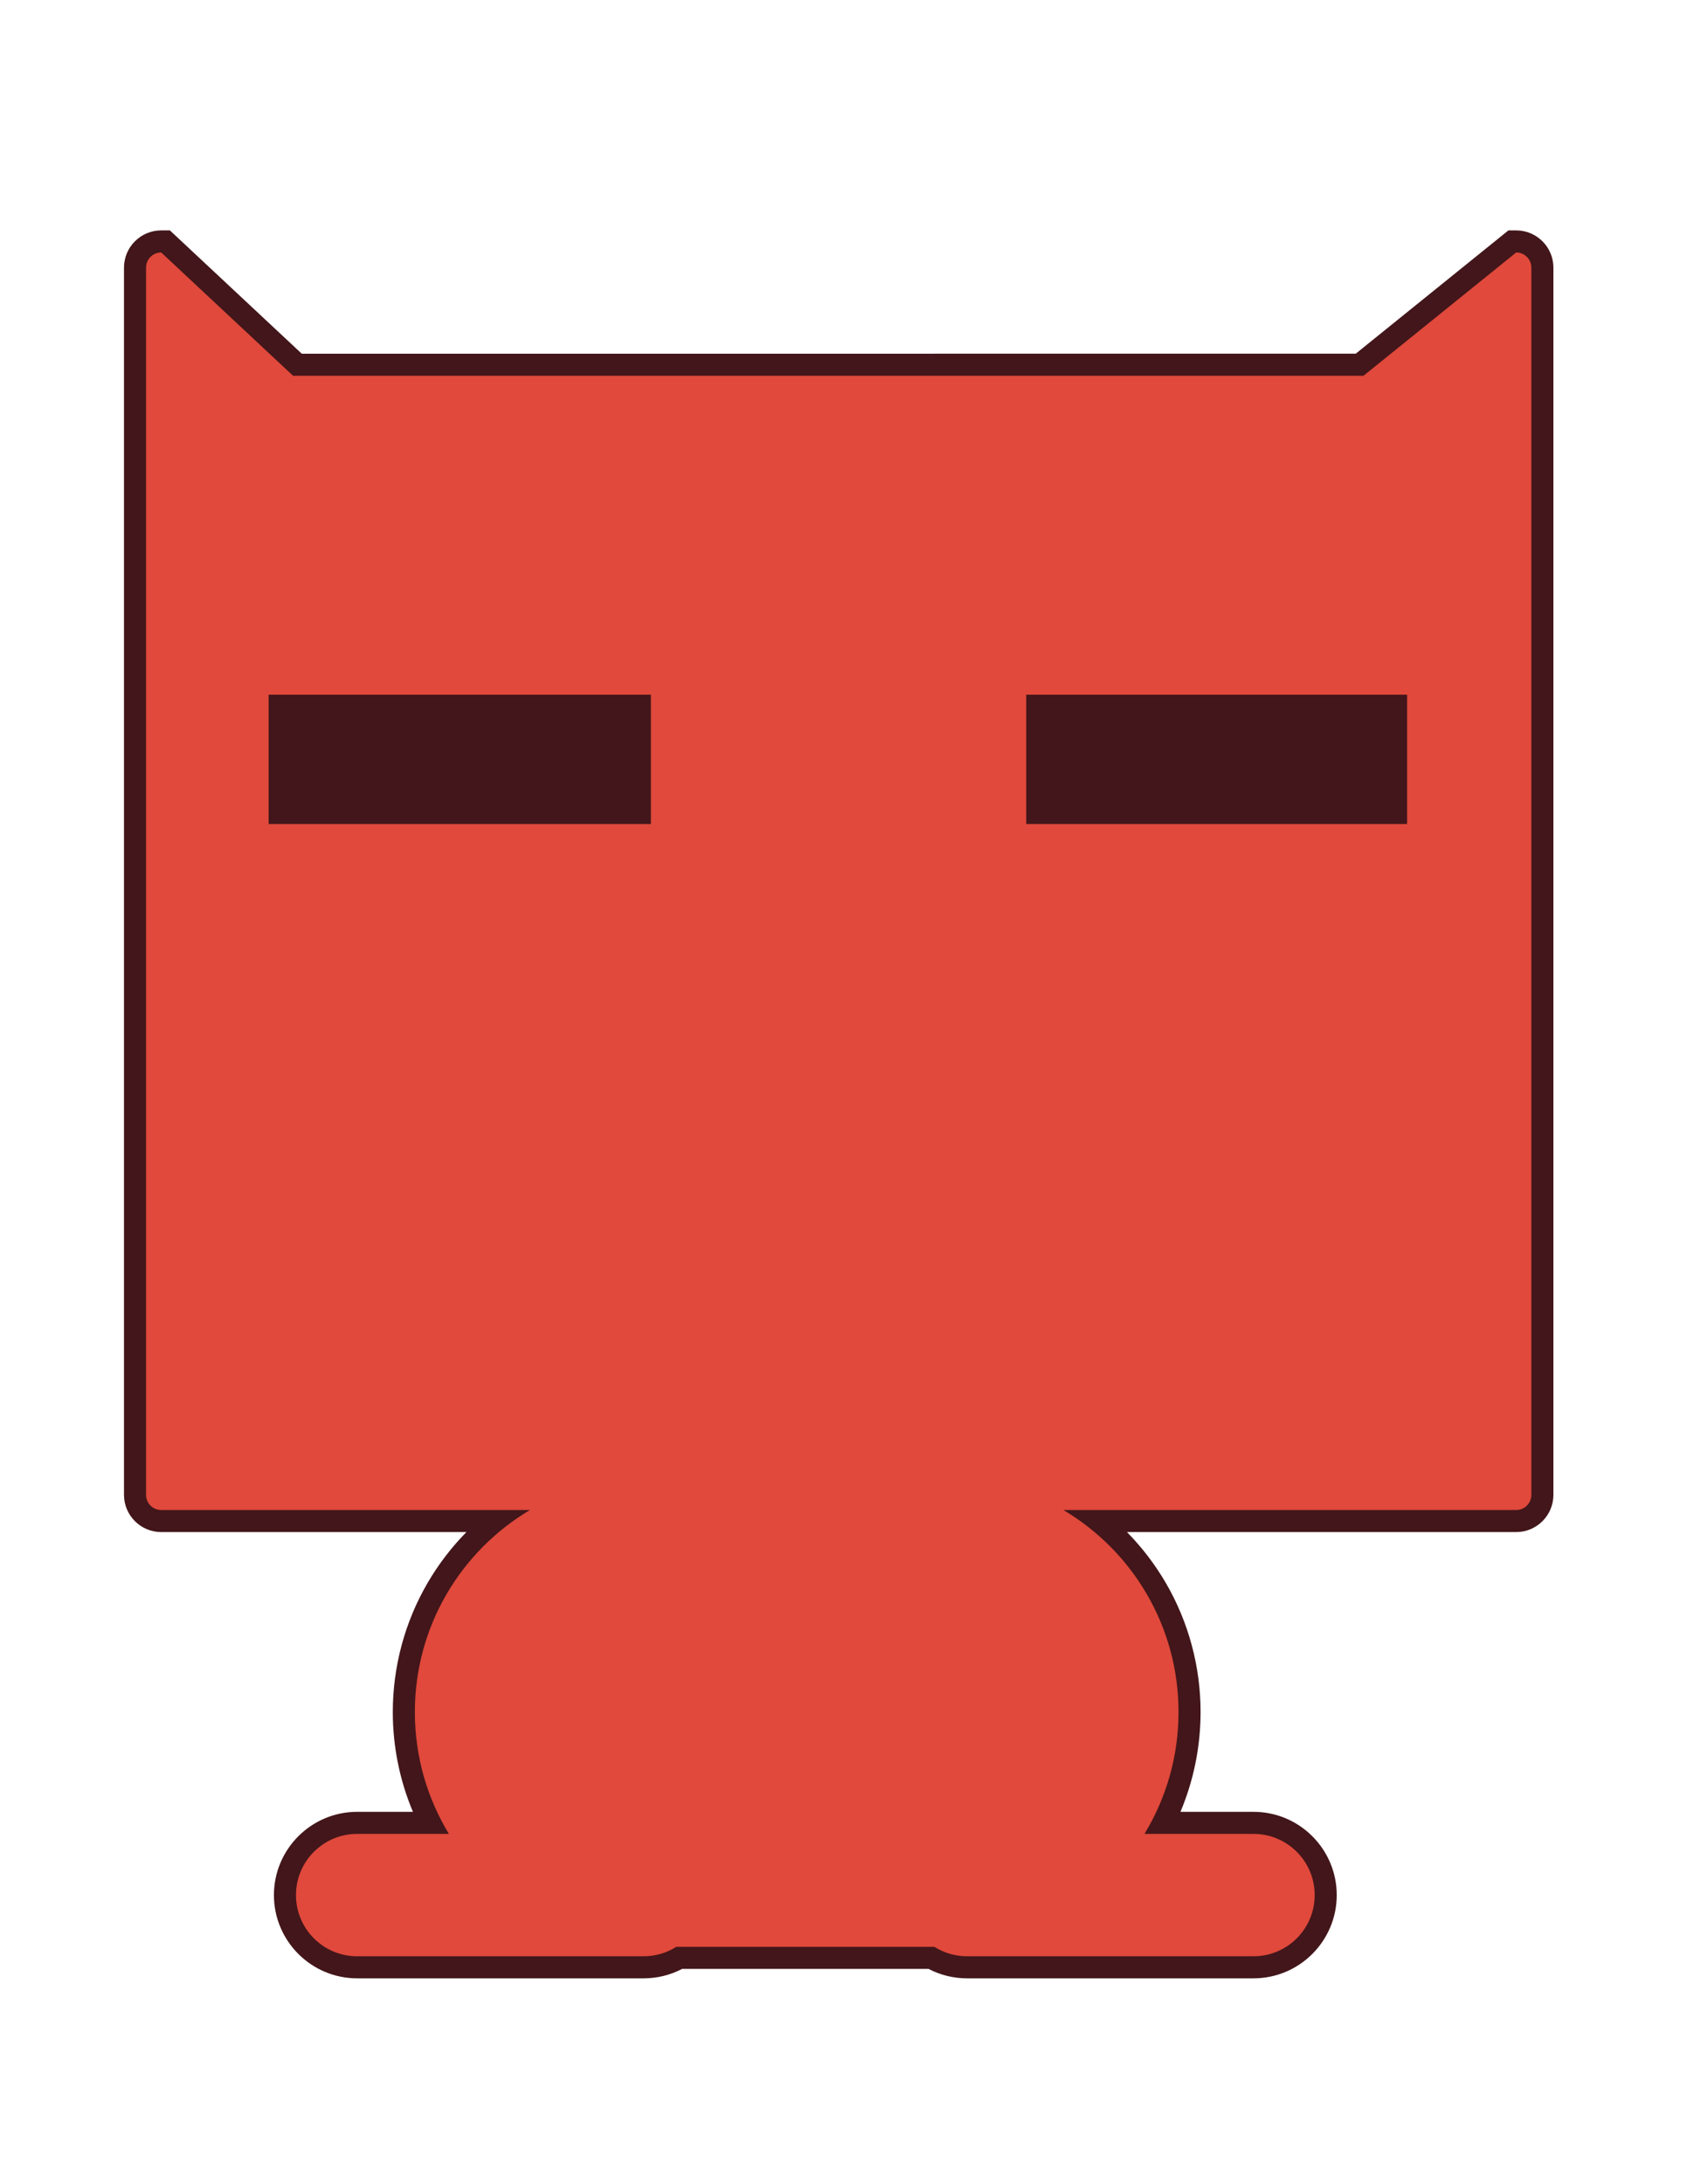 <?xml version="1.0" encoding="utf-8"?>
<!-- Generator: Adobe Illustrator 26.5.1, SVG Export Plug-In . SVG Version: 6.00 Build 0)  -->
<svg version="1.1" id="Layer_3" xmlns="http://www.w3.org/2000/svg" xmlns:xlink="http://www.w3.org/1999/xlink" x="0px" y="0px"
	 viewBox="0 0 612 792" style="enable-background:new 0 0 612 792;" xml:space="preserve">
<g>
	<path style="fill:#E0493B;" d="M350.8,713.354c-4.557,0-9.007-1.181-12.946-3.426h-91.401
		c-3.938,2.245-8.388,3.426-12.945,3.426H129.562c-14.44,0-26.187-11.747-26.187-26.186s11.748-26.186,26.187-26.186
		h26.496c-6.269-12.405-9.557-26.166-9.557-40.19c0-26.941,12.407-52.462,33.056-69.254H58.477
		c-5.236,0-9.495-4.26-9.495-9.495V97.04c0-5.236,4.259-9.496,9.495-9.496h1.578l47.833,44.707h385.349
		l55.389-44.707h1.413c5.235,0,9.495,4.26,9.495,9.496V542.041c0,5.235-4.26,9.495-9.495,9.495H398.481
		c20.648,16.792,33.056,42.312,33.056,69.254c0,14.024-3.288,27.785-9.558,40.19h32.765
		c14.44,0,26.186,11.747,26.186,26.186s-11.747,26.186-26.186,26.186H350.8z"/>
	<path style="fill:#42161A;" d="M550.039,91.544c3.035,0,5.495,2.46,5.495,5.495v445.002
		c0,3.035-2.46,5.495-5.495,5.495h-164.261c24.995,14.834,41.759,42.08,41.759,73.254v0
		c0,16.181-4.515,31.308-12.353,44.19h39.561c12.253,0,22.187,9.933,22.187,22.187
		c0,12.253-9.933,22.187-22.187,22.187H350.799c-4.354,0-8.412-1.259-11.838-3.426h-93.616
		c-3.426,2.167-7.484,3.426-11.838,3.426h-103.945c-12.253,0-22.187-9.933-22.187-22.187
		c0-12.254,9.933-22.187,22.187-22.187h33.292c-7.838-12.882-12.353-28.009-12.353-44.19v-0
		c0-31.174,16.764-58.42,41.759-73.254H58.478c-3.035,0-5.495-2.46-5.495-5.495V97.039
		c0-3.035,2.46-5.495,5.495-5.495l47.833,44.707h388.34L550.039,91.544 M550.039,83.544h-2.826l-2.199,1.775
		l-53.19,42.932H109.467L63.94,85.7l-2.306-2.155h-3.156c-7.441,0-13.495,6.054-13.495,13.495v445.002
		c0,7.441,6.054,13.495,13.495,13.495h110.728c-5.439,5.534-10.191,11.741-14.112,18.474
		c-8.238,14.148-12.593,30.324-12.593,46.78c0,12.499,2.5,24.799,7.301,36.19h-20.24
		c-16.645,0-30.187,13.542-30.187,30.187c0,16.645,13.542,30.187,30.187,30.187h103.945
		c4.885,0,9.666-1.178,13.965-3.426h89.363c4.299,2.247,9.079,3.426,13.965,3.426h103.945
		c16.645,0,30.187-13.542,30.187-30.187c0-16.645-13.542-30.187-30.187-30.187h-26.509
		c4.802-11.392,7.301-23.69,7.301-36.19c0-16.456-4.354-32.632-12.593-46.78
		c-3.921-6.733-8.674-12.94-14.112-18.474h141.207c7.441,0,13.495-6.054,13.495-13.495V97.039
		C563.534,89.598,557.481,83.544,550.039,83.544L550.039,83.544z"/>
</g>
<g>
	<rect x="372.291" y="251.898" style="fill:#42161A;" width="138.17" height="46.89"/>
</g>
<g>
	<rect x="97.451" y="251.898" style="fill:#42161A;" width="138.67" height="46.89"/>
</g>
</svg>
